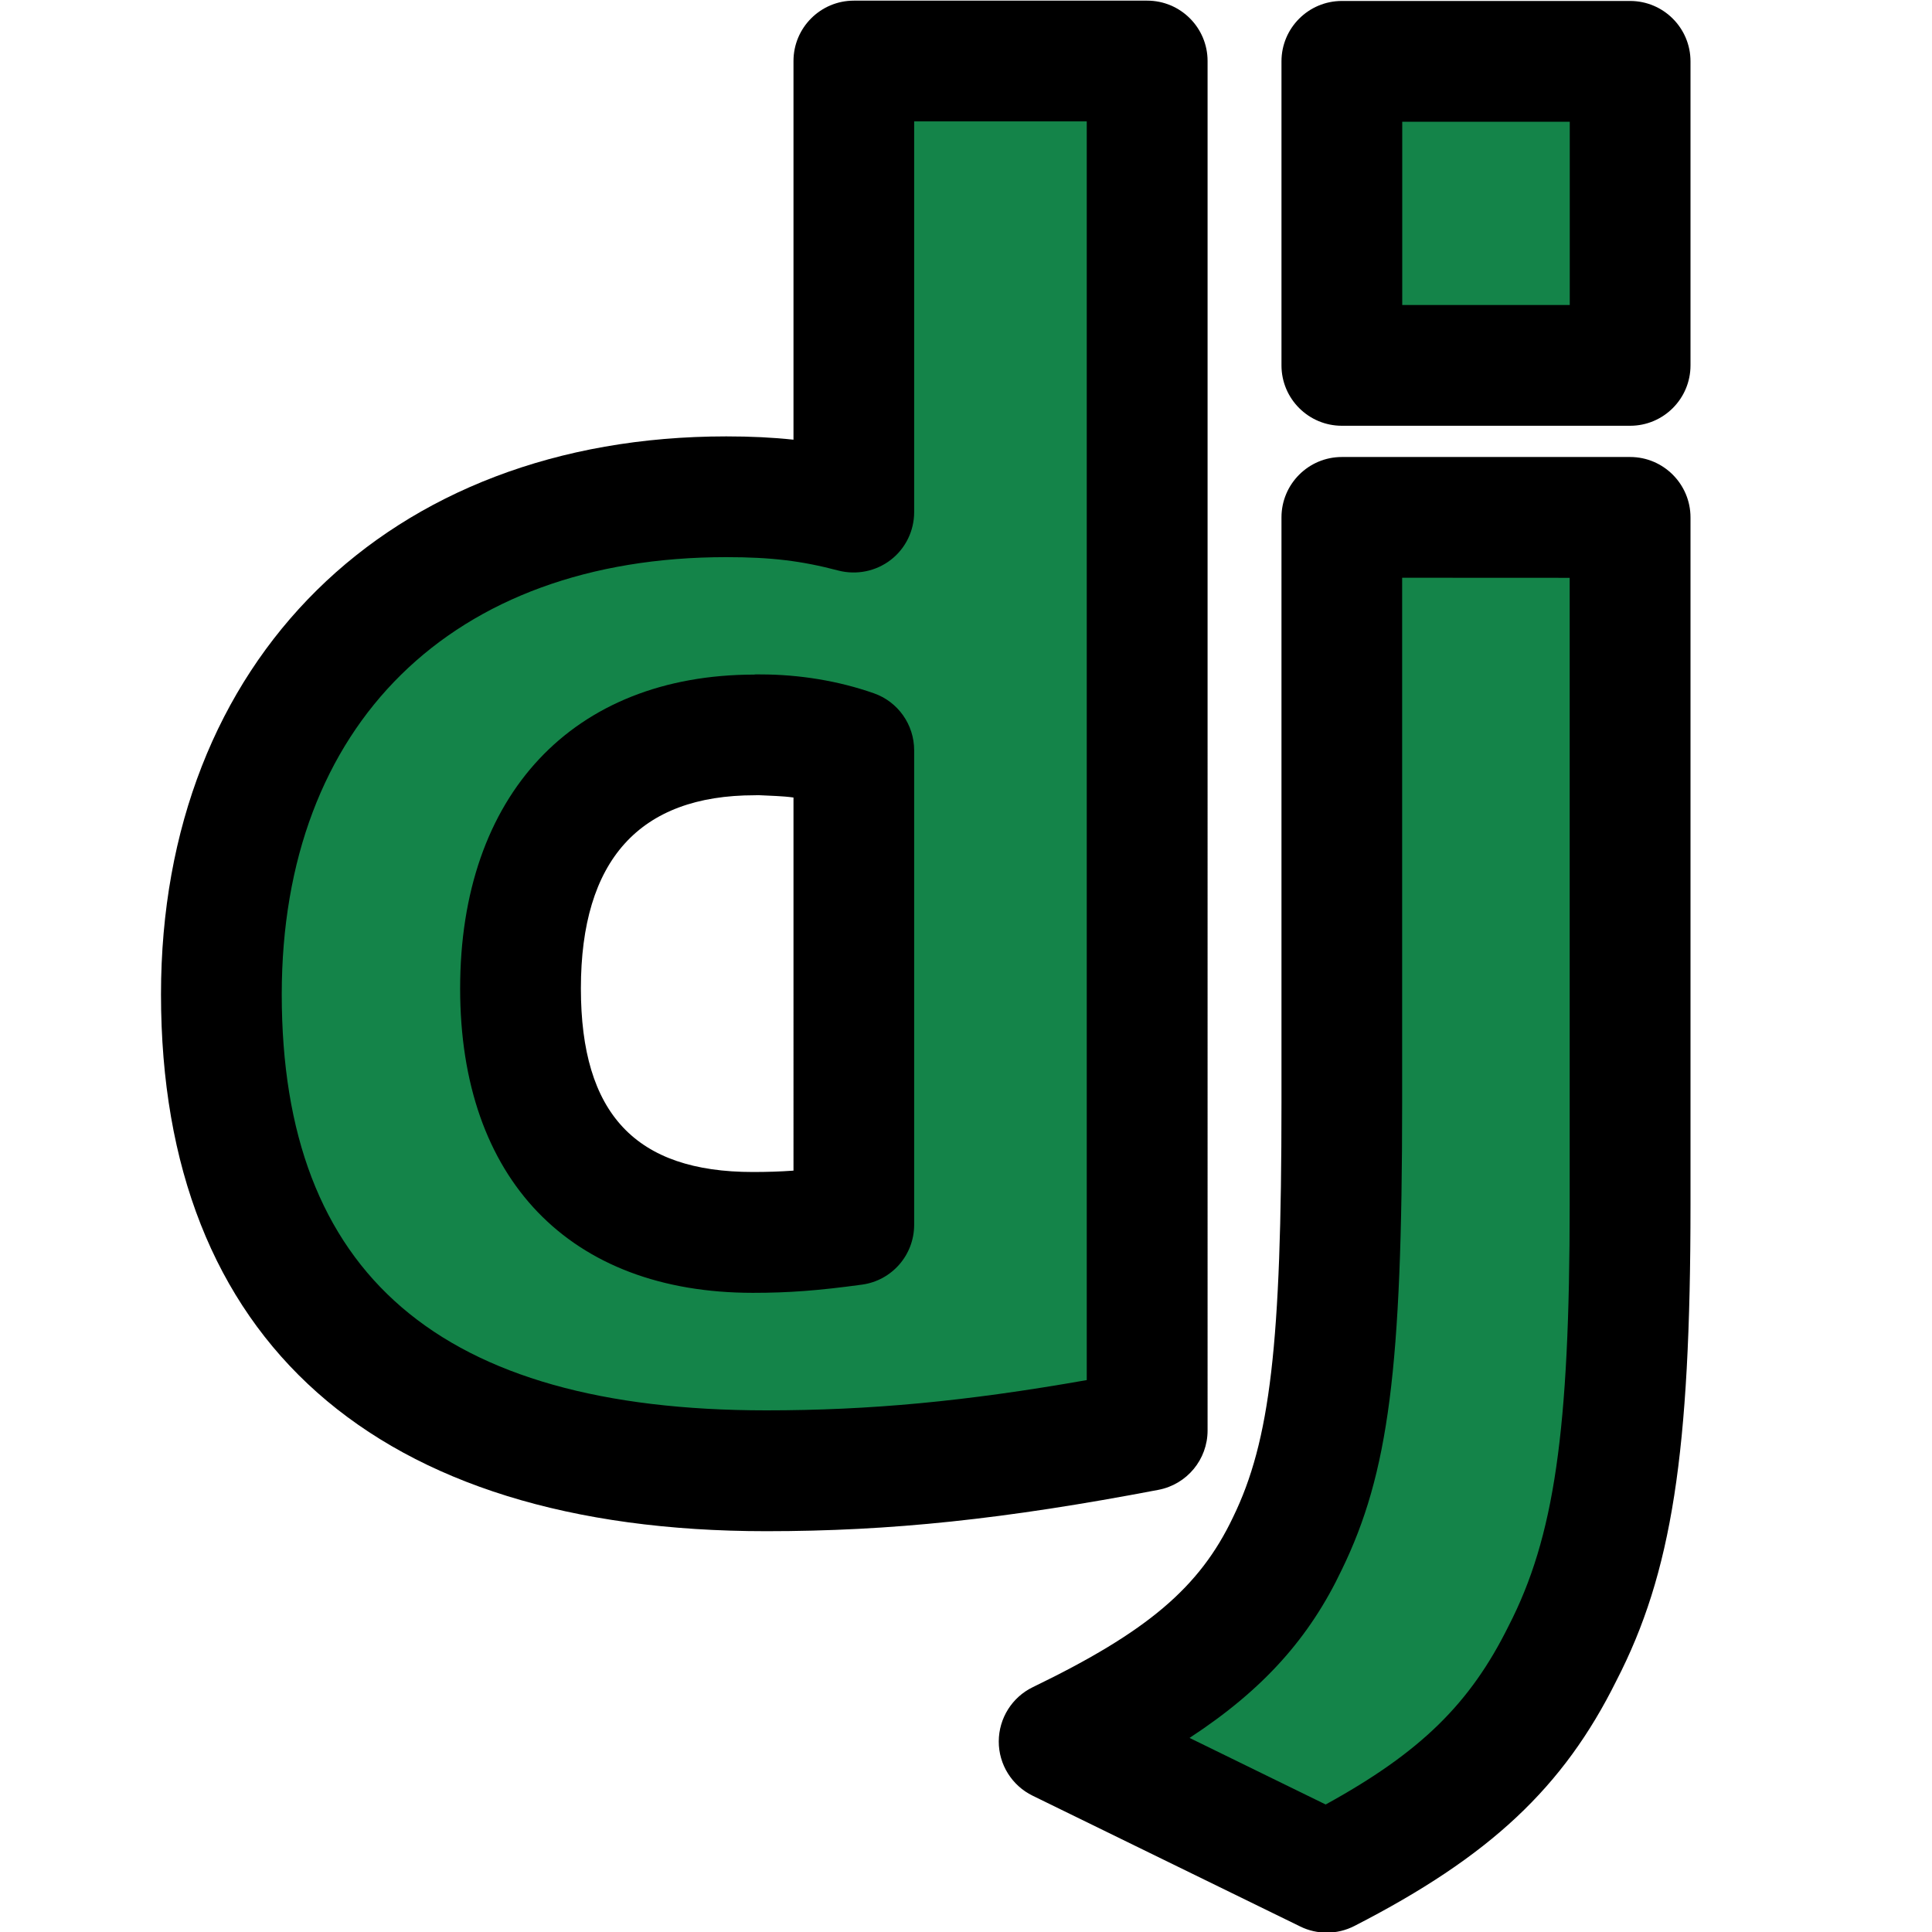 <?xml version="1.0" encoding="utf-8"?>
<!-- Generator: Adobe Illustrator 23.0.3, SVG Export Plug-In . SVG Version: 6.00 Build 0)  -->
<svg version="1.1" id="reguler_1_x2C_5_copy" xmlns="http://www.w3.org/2000/svg" xmlns:xlink="http://www.w3.org/1999/xlink"
	 x="0px" y="0px" viewBox="0 0 24 24" enable-background="new 0 0 24 24" xml:space="preserve">
<g>
	<path fill="#148449" d="M20.319,6.318L20.319,6.318l-3.616-0.001v7.316c0,3.224-0.164,4.451-0.681,5.51
		c-0.493,1.035-1.268,1.709-2.865,2.479l3.358,1.636c1.597-0.818,2.372-1.564,2.959-2.743c0.634-1.227,0.845-2.647,0.845-5.606
		V6.318z"/>
	<path fill="#148449" d="M14.246,18.104V0.762h-3.643v5.204C10.06,5.813,9.61,5.762,9.019,5.762c-3.809,0-6.269,2.59-6.269,6.577
		c0,4.139,2.318,6.298,6.766,6.298C11.006,18.637,12.378,18.484,14.246,18.104z M6.464,12.262c0-2.133,1.064-3.352,2.909-3.352H9.37
		c0.026-0.001,0.051-0.001,0.077-0.001c0.414,0,0.811,0.075,1.157,0.204v6.272c-0.52,0.077-0.851,0.102-1.253,0.102
		C7.482,15.487,6.464,14.345,6.464,12.262z"/>
	<rect x="16.511" y="0.637" fill="#148449" width="3.897" height="4.026"/>
	<g>
		<path d="M16.482,24.008c-0.112,0-0.226-0.025-0.329-0.076l-3.325-1.625c-0.258-0.126-0.422-0.388-0.421-0.675
			s0.165-0.549,0.424-0.674c1.422-0.688,2.072-1.239,2.486-2.11c0.462-0.948,0.602-2.15,0.602-5.152V6.427
			c0-0.414,0.336-0.75,0.75-0.75h3.581c0.414,0,0.75,0.337,0.75,0.751v8.535c0,3.086-0.232,4.579-0.92,5.914
			c-0.658,1.327-1.572,2.185-3.255,3.048C16.718,23.98,16.6,24.008,16.482,24.008z M14.777,21.589l1.691,0.827
			c1.183-0.65,1.796-1.256,2.272-2.217c0.568-1.104,0.759-2.422,0.759-5.237V7.178l-2.081-0.001v6.518
			c0,3.306-0.168,4.608-0.749,5.803C16.268,20.343,15.697,20.987,14.777,21.589z"/>
	</g>
	<g>
		<path d="M9.518,19.021C4.67,19.021,2,16.652,2,12.352c0-4.146,2.821-6.931,7.021-6.931c0.305,0,0.576,0.013,0.836,0.041V0.758
			c0-0.414,0.336-0.75,0.75-0.75h3.644c0.414,0,0.75,0.336,0.75,0.75V17.77c0,0.36-0.256,0.669-0.609,0.737
			C12.48,18.872,11.068,19.021,9.518,19.021z M14.25,17.77h0.01H14.25z M9.021,6.921c-3.405,0-5.521,2.081-5.521,5.431
			c0,3.478,1.969,5.168,6.018,5.168c1.282,0,2.472-0.11,3.982-0.376V1.508h-2.144v4.854c0,0.232-0.107,0.452-0.292,0.594
			s-0.425,0.189-0.648,0.132C9.954,6.966,9.576,6.921,9.021,6.921z M9.353,16.06c-2.277,0-3.637-1.413-3.637-3.78
			c0-2.404,1.399-3.897,3.653-3.9c0.001,0,0.002,0,0.003,0C9.37,8.376,9.442,8.378,9.449,8.378c0.483,0,0.97,0.081,1.406,0.234
			c0.3,0.105,0.501,0.389,0.501,0.708v5.895c0,0.375-0.276,0.692-0.647,0.743C10.168,16.032,9.801,16.06,9.353,16.06z M9.376,9.879
			c-1.434,0-2.16,0.808-2.16,2.4c0,1.556,0.679,2.28,2.137,2.28c0.177,0,0.336-0.005,0.504-0.017V9.907
			C9.714,9.887,9.568,9.886,9.423,9.878C9.407,9.879,9.392,9.879,9.376,9.879z"/>
	</g>
	<g>
		<path d="M20.25,5.289h-3.581c-0.414,0-0.75-0.336-0.75-0.75V0.762c0-0.414,0.336-0.75,0.75-0.75h3.581
			c0.414,0,0.75,0.336,0.75,0.75v3.777C21,4.953,20.664,5.289,20.25,5.289z M17.419,3.789H19.5V1.512h-2.081V3.789z"/>
	</g>
</g>
</svg>